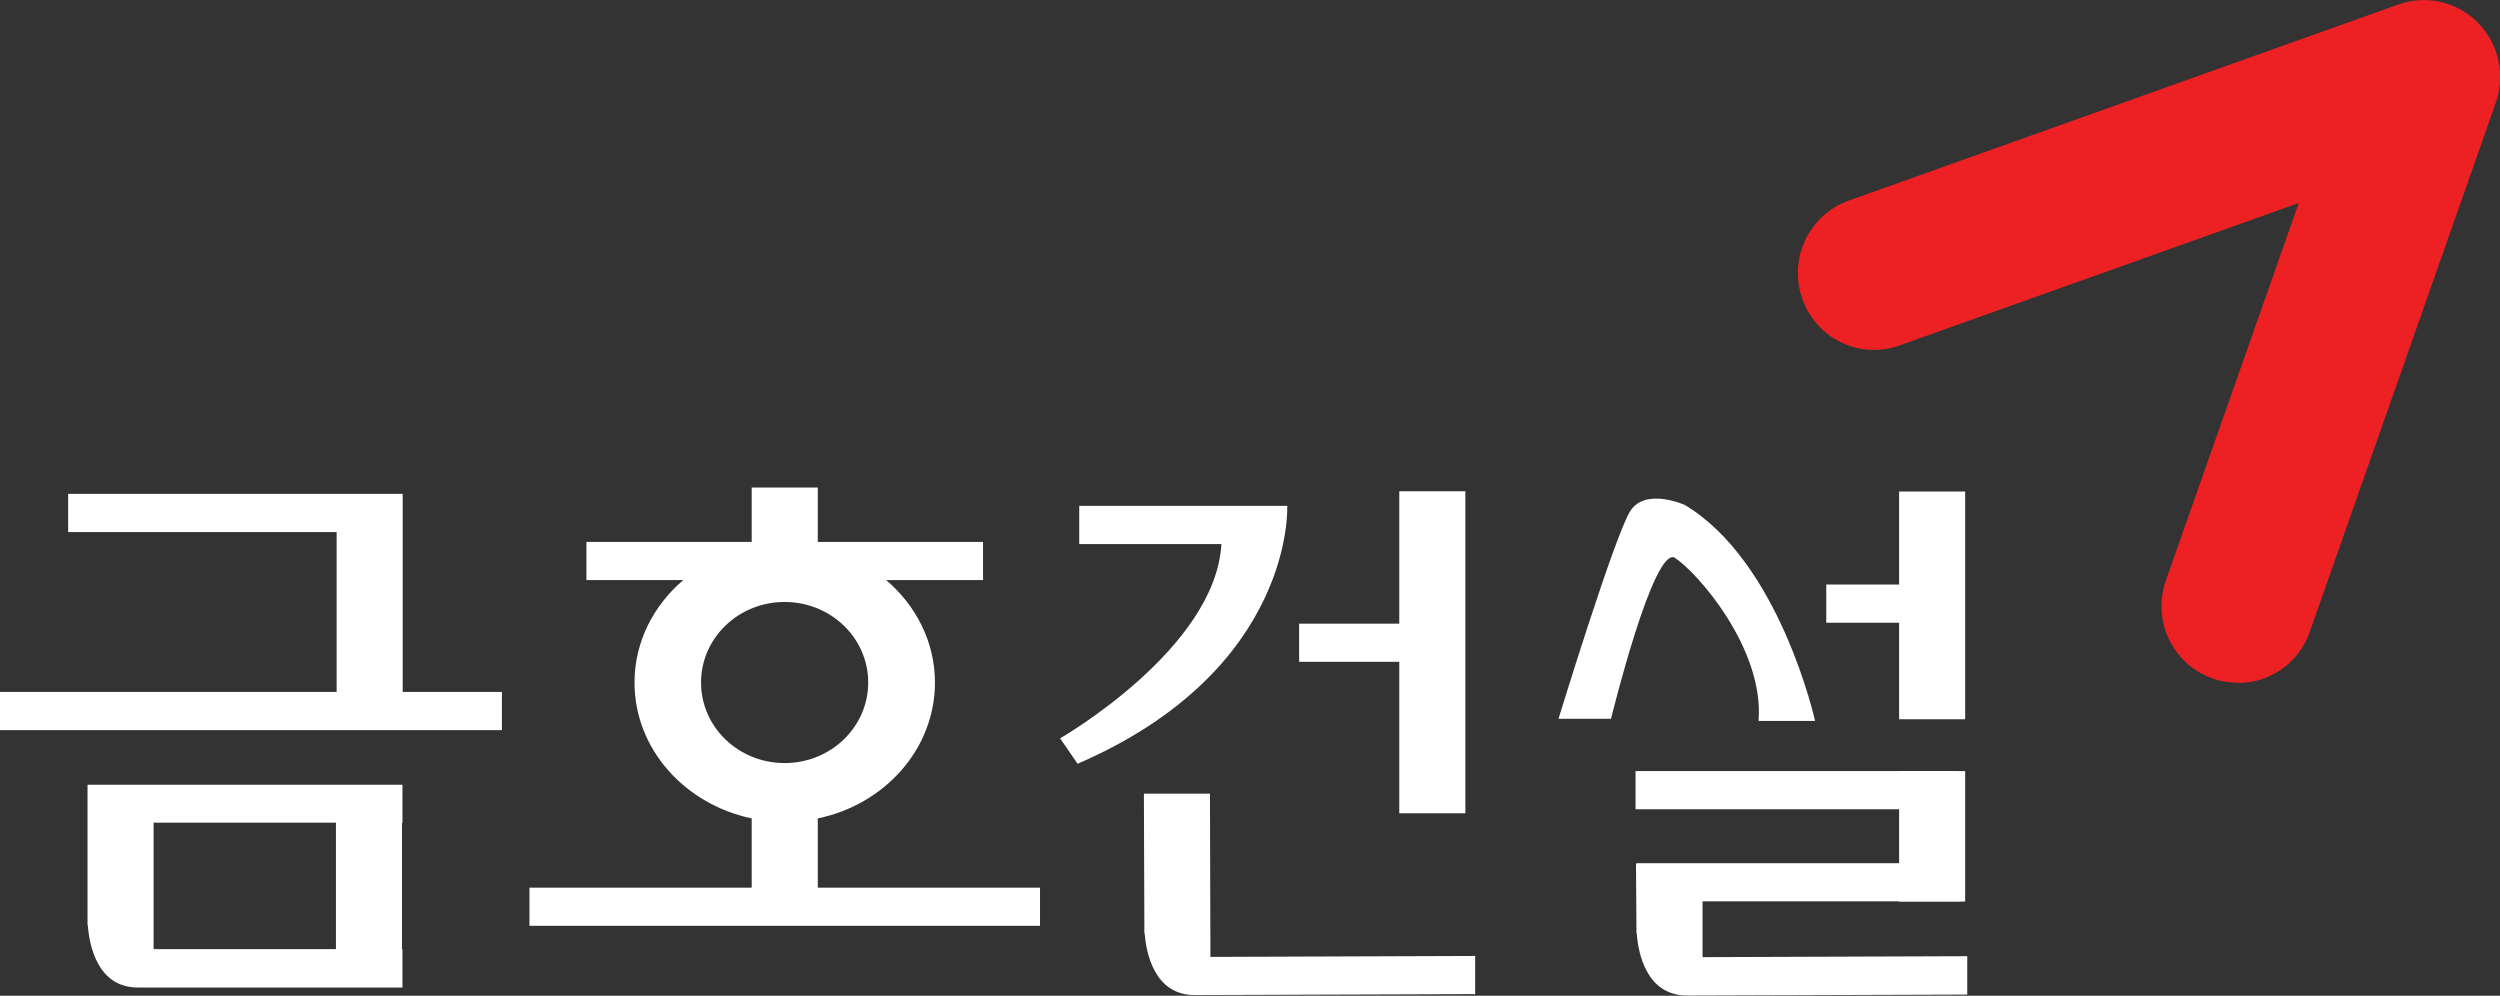 <svg width="118" height="47" viewBox="0 0 118 47" fill="none" xmlns="http://www.w3.org/2000/svg">
<rect x="0" y="0" width="118" height="47" fill="#333333" stroke="none"/>
<g clip-path="url(#clip0_29_64)">
<path d="M105.615 32.226C105.218 32.226 104.811 32.16 104.414 32.015C102.541 31.348 101.56 29.269 102.232 27.391L108.502 9.582L89.649 16.308C87.776 16.975 85.726 15.985 85.065 14.095C84.404 12.206 85.385 10.138 87.258 9.471L113.207 0.211C114.518 -0.256 115.973 0.078 116.953 1.067C117.934 2.057 118.265 3.524 117.802 4.847L109.02 29.825C108.502 31.315 107.114 32.237 105.637 32.237L105.615 32.226Z" fill="#ED2123"/>
<path d="M92.756 23.2H89.638V33.949H92.756V23.2Z" fill="white"/>
<path d="M92.756 36.395H89.638V42.553H92.756V36.395Z" fill="white"/>
<path d="M4.132 43.298C4.132 43.298 4.132 43.343 4.132 43.409V43.665H4.143C4.209 44.543 4.562 46.611 6.512 46.611H18.996V44.81H18.974V38.841H18.996V37.04H4.132V43.321V43.298ZM7.25 38.83H15.856V44.799H7.25V38.83ZM19.007 23.311H3.217V25.112H15.889V32.66H0V34.461H23.69V32.66H19.007V23.3V23.311ZM92.348 36.395H77.198V38.196H92.348V36.395ZM66.046 38.385H69.165V23.189H66.046V29.436H61.319V31.237H66.046V38.374V38.385ZM92.448 27.591H86.2V29.392H92.448V27.591ZM38.599 38.629C41.761 37.974 44.13 35.35 44.13 32.215C44.13 30.303 43.238 28.58 41.827 27.38H46.4V25.579H38.599V23.011H35.48V25.579H27.679V27.38H32.252C30.841 28.58 29.949 30.303 29.949 32.215C29.949 35.35 32.318 37.962 35.48 38.629V41.898H24.991V43.699H49.089V41.898H38.599V38.629ZM33.089 32.215C33.089 30.114 34.852 28.413 37.034 28.413C39.216 28.413 40.979 30.114 40.979 32.215C40.979 34.316 39.216 36.017 37.034 36.017C34.852 36.017 33.089 34.316 33.089 32.215ZM57.132 45.177L57.11 37.462H53.992L54.014 43.676C54.014 43.676 54.014 43.721 54.014 43.776V44.043H54.025C54.091 44.91 54.455 46.978 56.405 46.967L69.628 46.922V45.121L57.132 45.166V45.177ZM92.855 45.133L80.36 45.177V42.542H92.547V40.742H77.231V40.808H77.219L77.242 44.054H77.253C77.319 44.932 77.682 46.989 79.633 46.989L92.855 46.944V45.144V45.133ZM60.769 23.878H50.94V25.679H57.65C57.375 30.637 50.036 34.85 50.036 34.85L50.863 36.05C61.143 31.604 60.758 23.867 60.758 23.867L60.769 23.878ZM79.06 26.335C80.073 26.979 83.28 30.592 83.004 34.027H85.671C85.671 34.027 84.018 26.524 79.522 23.834C79.522 23.834 77.682 23 76.955 24.111C76.228 25.223 73.561 33.927 73.561 33.927H76.04C76.04 33.927 78.057 25.679 79.071 26.335H79.06Z" fill="white"/>
</g>
<defs>
<clipPath id="clip0_29_64">
<rect width="118" height="47" fill="white"/>
</clipPath>
</defs>
</svg>
